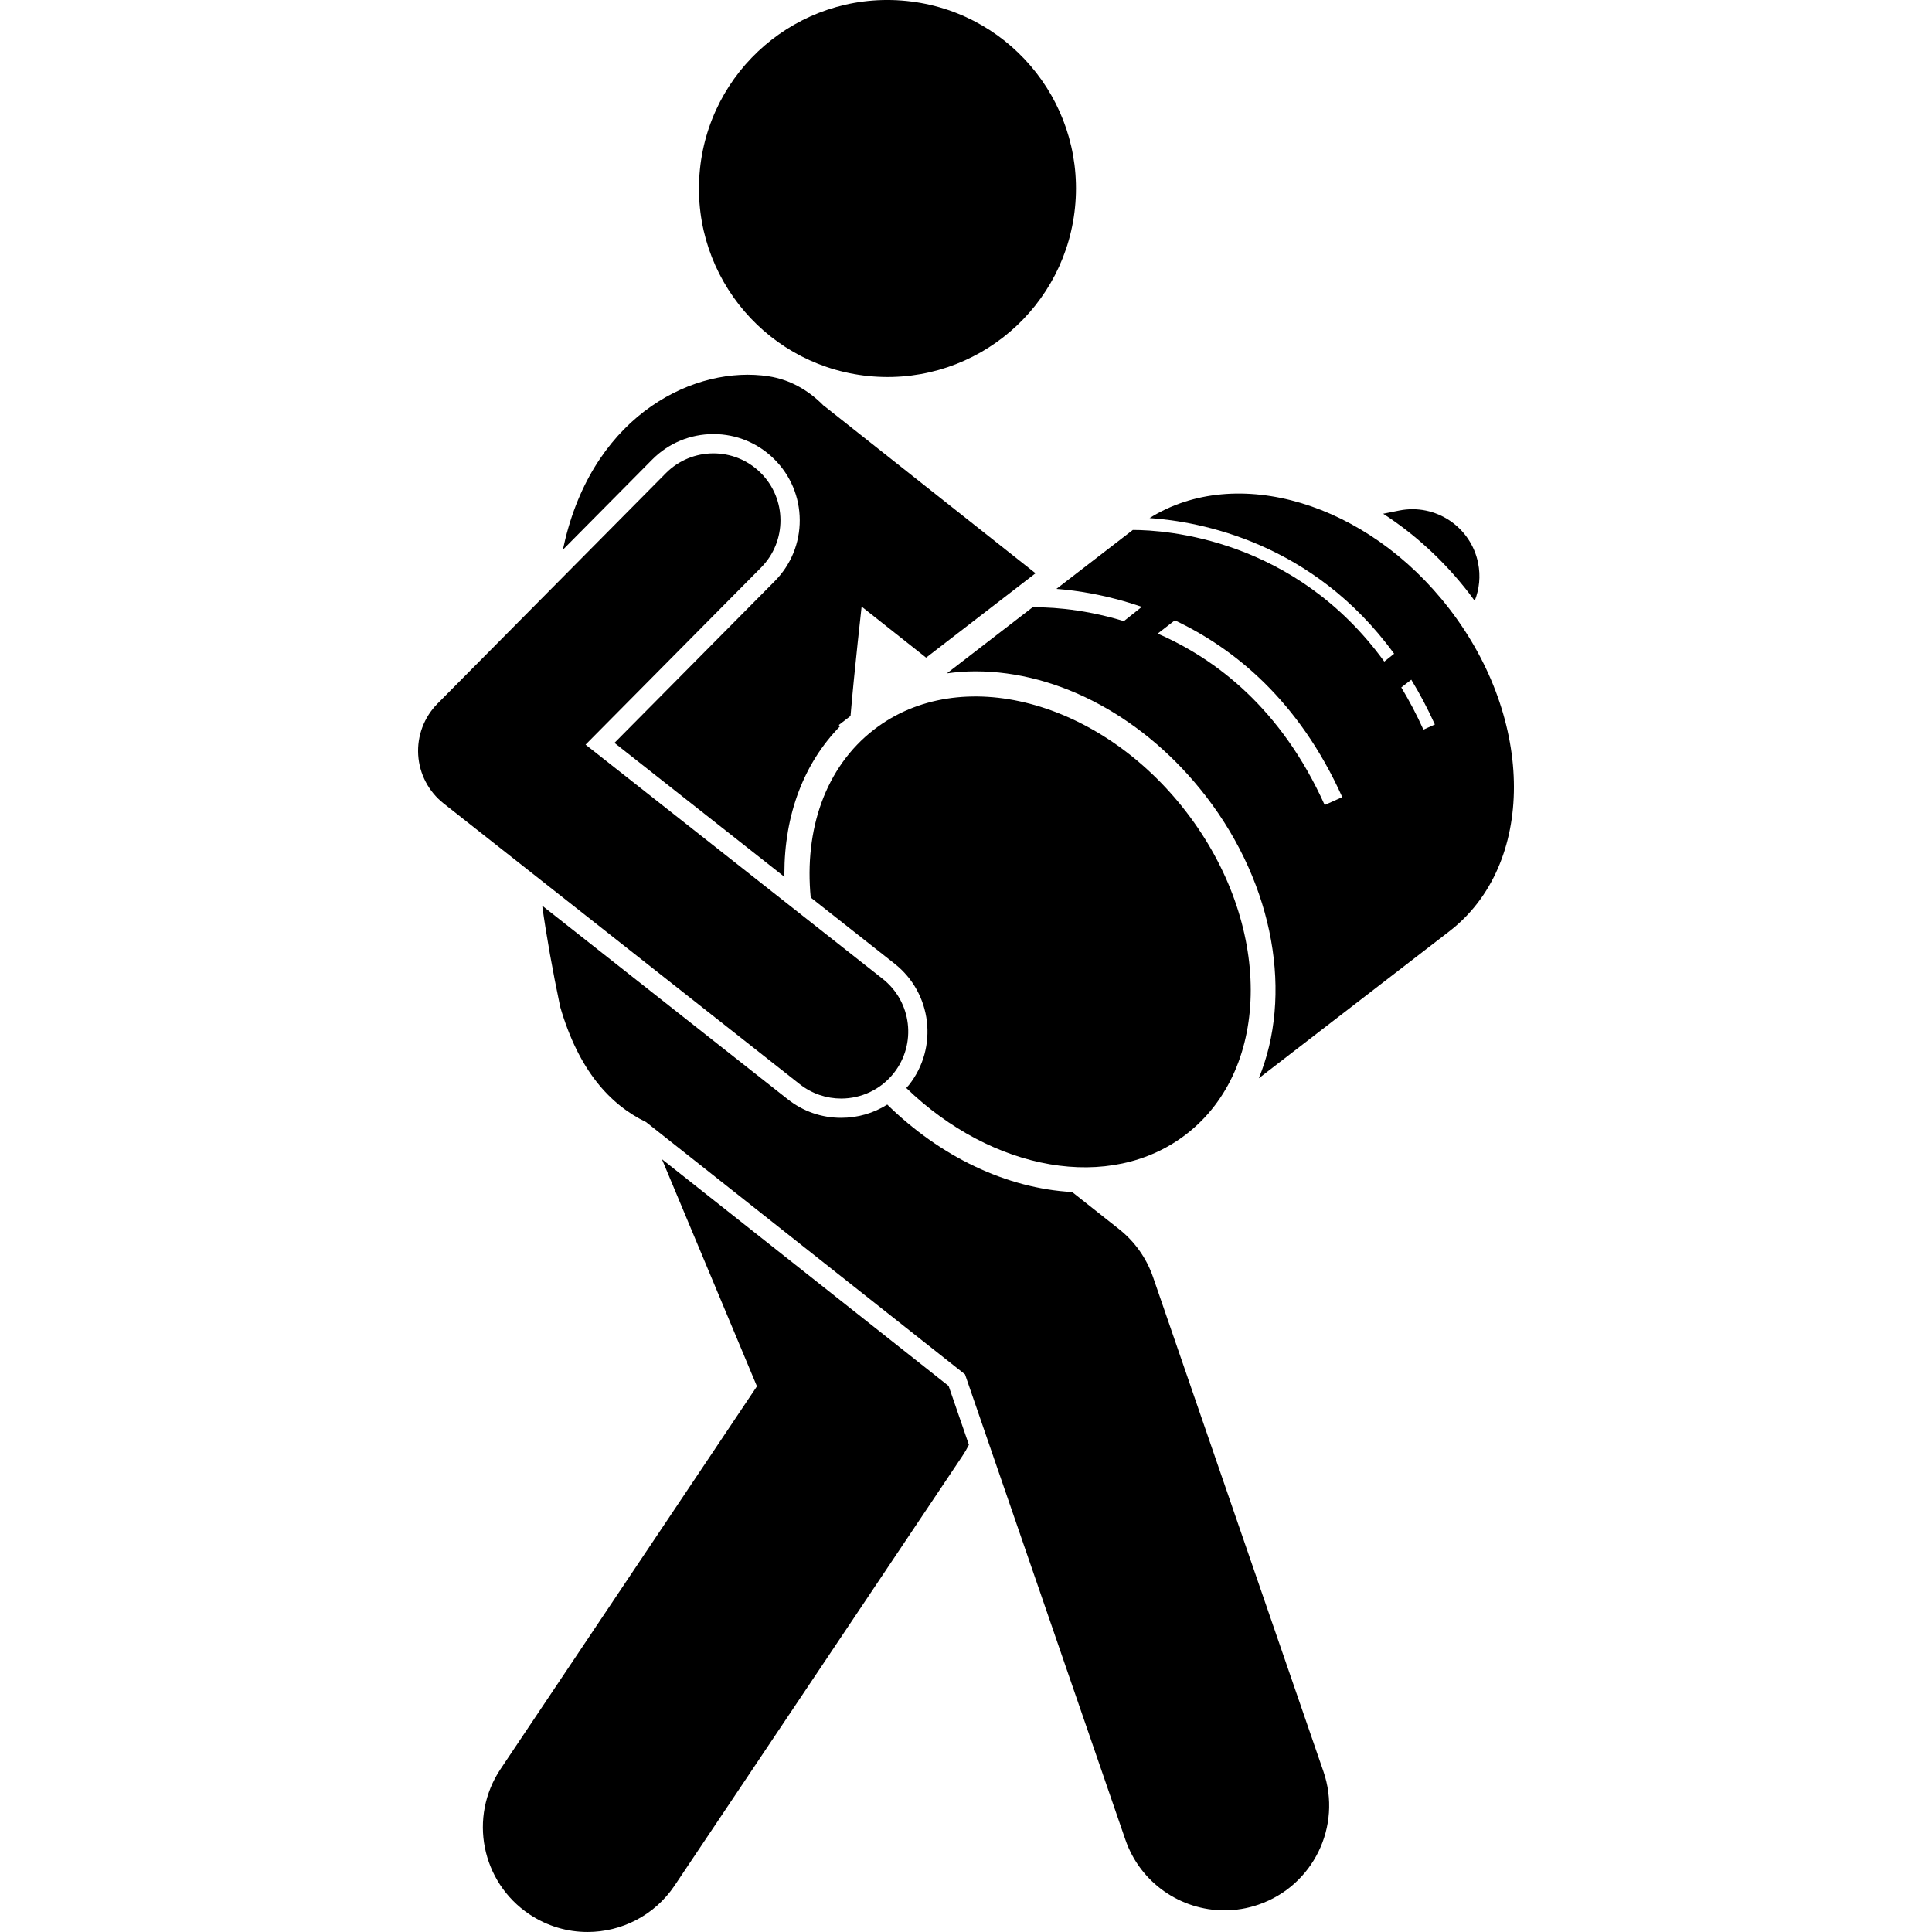 <svg id="Layer_1" enable-background="new 0 0 130.785 230.577" height="512" viewBox="0 0 130.785 230.577" width="512" xmlns="http://www.w3.org/2000/svg"><g><path d="m125.439 70.808c.228.296.446.597.666.898.547-1.384.721-2.934.407-4.502-.867-4.333-5.087-7.143-9.414-6.276l-1.919.384c3.787 2.444 7.288 5.644 10.26 9.496z"/><path d="m29.102 138.346 11.34 27.105-30.593 45.667c-3.843 5.735-2.308 13.5 3.428 17.342 2.137 1.431 4.554 2.116 6.945 2.116 4.029 0 7.985-1.945 10.396-5.544l34.333-51.25c.293-.437.555-.888.787-1.351l-2.419-7.02z"/><path d="m35.251 51.806c2.733 0 5.308 1.06 7.249 2.984 1.954 1.936 3.037 4.518 3.05 7.269s-1.047 5.343-2.983 7.297l-19.129 19.304 20.287 15.991c-.001-.12-.008-.24-.009-.359-.003-7.074 2.332-13.208 6.626-17.596l-.132-.171 1.402-1.081c.122-1.439.254-2.854.391-4.251.302-3.069.626-6.019.931-8.8l7.698 6.094 13.057-10.07-25.149-19.909c-.048-.038-.098-.068-.146-.104-1.805-1.838-4.009-3.101-6.545-3.493-8.695-1.342-20.597 4.399-24.28 19.439-.102.429-.19.836-.289 1.258l10.654-10.752c1.949-1.967 4.548-3.05 7.317-3.05z"/><path d="m55.995 131.824c-1.622 1.025-3.517 1.582-5.5 1.582-2.333 0-4.537-.765-6.371-2.211l-29.312-23.105c.53 3.77 1.24 7.745 2.148 12.067 2.209 7.598 5.948 11.674 10.247 13.757l38.068 30.111 19.142 55.54c1.784 5.179 6.63 8.431 11.816 8.431 1.351 0 2.726-.221 4.074-.686 6.526-2.25 9.994-9.364 7.744-15.891l-20.334-59c-.778-2.26-2.188-4.249-4.063-5.731l-5.593-4.424c-7.83-.434-15.709-4.2-22.066-10.44z"/><ellipse cx="56.043" cy="22.501" rx="22.5" ry="22.5" transform="matrix(.076 -.997 .997 .076 29.326 76.662)"/><path d="m76.183 70.281c2.478.189 6.109.73 10.187 2.147l-2.135 1.7c-5.38-1.646-9.684-1.675-10.913-1.64l-10.212 7.876c1.112-.153 2.246-.243 3.404-.243 10.026 0 20.313 5.575 27.516 14.914 8.271 10.722 10.343 23.877 6.306 33.654l22.746-17.544s.001 0 .001-.001c10.277-7.927 10.269-25.165-.019-38.503-9.811-12.72-25.422-17.29-35.762-10.813 5.984.407 19.494 2.868 29.186 16.193l-1.175.935c-10.66-14.705-26.076-15.708-30.011-15.708zm42.352 10.839c.998 1.644 1.946 3.411 2.816 5.345l-1.367.615c-.818-1.819-1.707-3.485-2.642-5.038zm-8.236 14.014-2.098.943c-5.185-11.528-12.986-17.435-19.933-20.46l2.047-1.583c7.084 3.346 14.795 9.564 19.984 21.1z"/><path d="m56.876 115.017c4.46 3.515 5.229 10.004 1.714 14.465-.102.129-.217.243-.324.366 10.251 9.909 24.324 12.526 33.407 5.521 10.277-7.927 10.268-25.165-.019-38.503-10.288-13.338-26.959-17.725-37.235-9.799-5.826 4.494-8.343 11.981-7.559 20.054z"/><path d="m3.048 95.889 42.5 33.5c1.467 1.157 3.213 1.718 4.947 1.718 2.366 0 4.709-1.045 6.288-3.048 2.734-3.47 2.139-8.5-1.331-11.235l-35.462-27.953 20.942-21.134c3.11-3.138 3.087-8.204-.052-11.313-3.138-3.11-8.203-3.087-11.313.052l-27.25 27.5c-1.604 1.619-2.441 3.845-2.303 6.12.141 2.275 1.244 4.382 3.034 5.793z"/></g></svg>